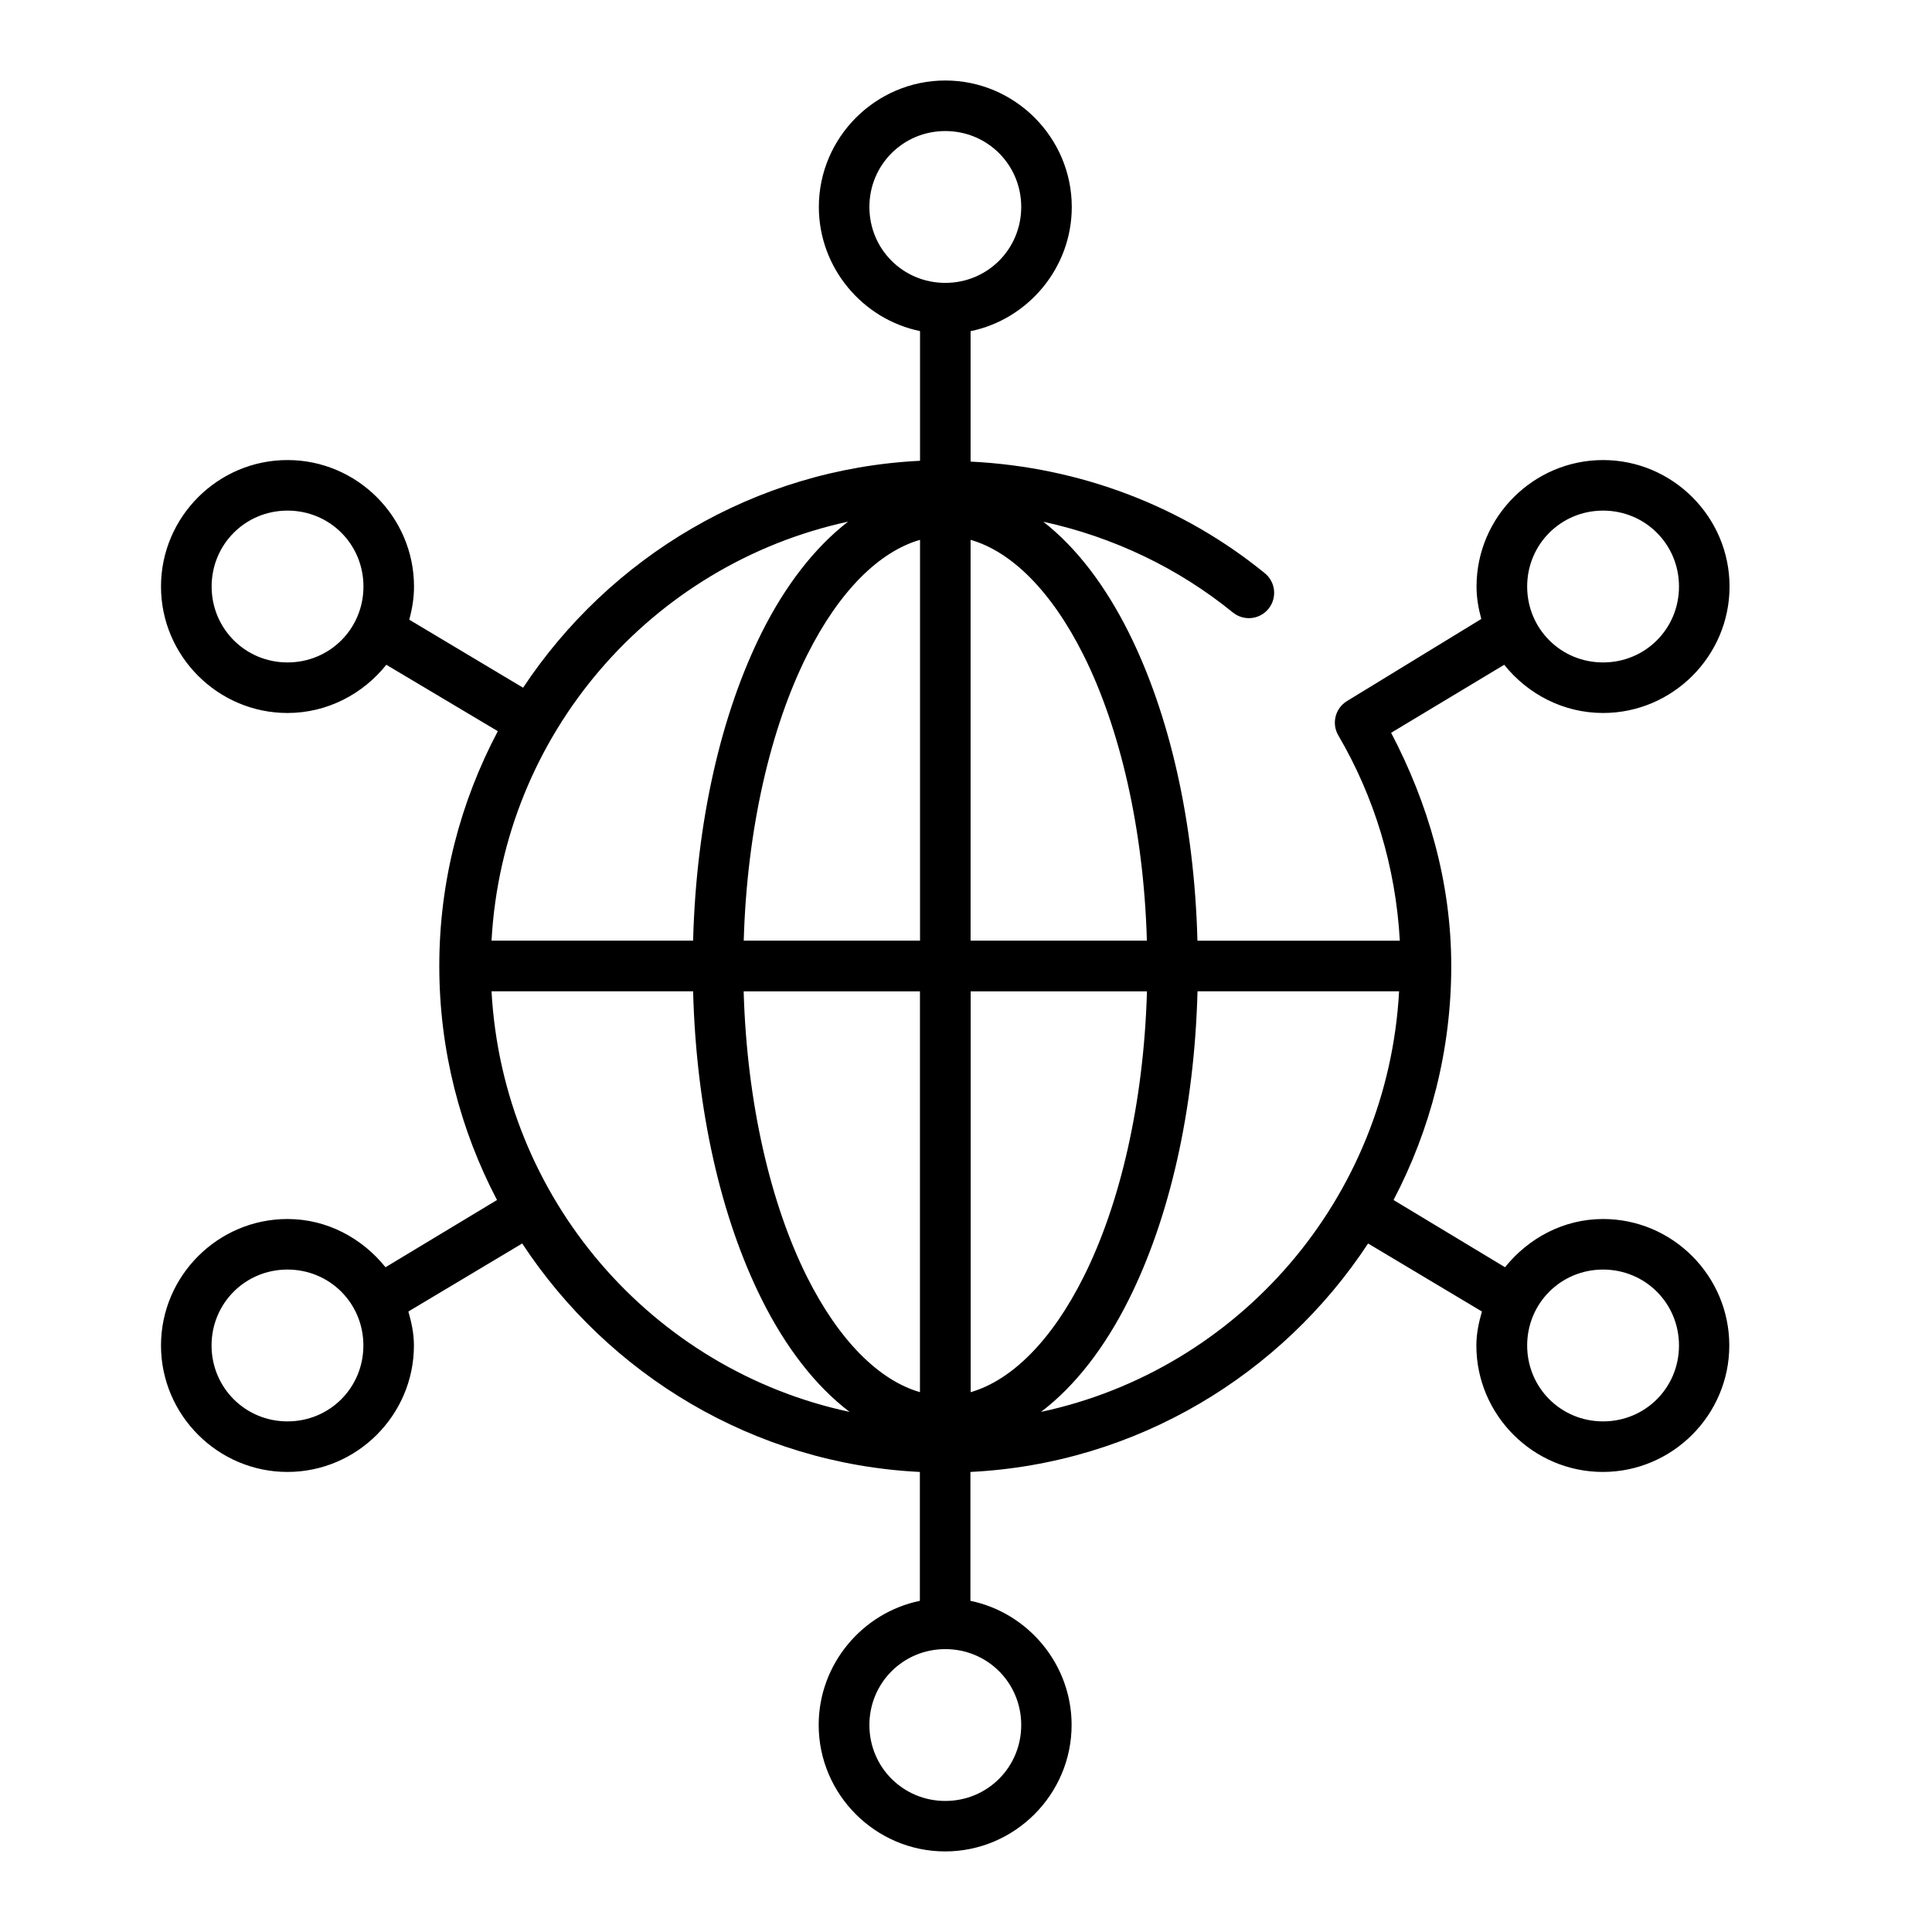 <?xml version="1.0" encoding="utf-8"?>
<svg version="1.1" width="24" height="24" xmlns="http://www.w3.org/2000/svg" xmlns:xlink="http://www.w3.org/1999/xlink" x="0px" y="0px"
	 viewBox="0 0 24 24" style="enable-background:new 0 0 24 24;" xml:space="preserve">
	<polygon points="11.743,1 11.743,1 11.743,1 	"/>
	<path d="M19.914,15.143c-0.494,0-0.929,0.24-1.218,0.599l-1.385-0.835c0.456-0.87,0.717-1.858,0.717-2.907
		c0-1.049-0.291-2.027-0.747-2.897l1.405-0.845c0.289,0.362,0.732,0.599,1.228,0.599c0.864,0,1.571-0.707,1.571-1.571
		c0-0.864-0.707-1.571-1.571-1.571c-0.864,0-1.572,0.707-1.572,1.571c0,0.141,0.024,0.273,0.059,0.403l-1.67,1.021
		c-0.144,0.089-0.191,0.275-0.108,0.422c0.443,0.753,0.715,1.628,0.766,2.554h-2.514c-0.039-1.481-0.349-2.82-0.854-3.83
		c-0.288-0.576-0.645-1.051-1.061-1.375c0.88,0.192,1.684,0.581,2.357,1.129c0.065,0.052,0.148,0.076,0.231,0.067
		c0.083-0.009,0.159-0.051,0.211-0.116c0.052-0.065,0.076-0.148,0.067-0.231c-0.009-0.083-0.051-0.159-0.116-0.211
		c-1.006-0.819-2.273-1.317-3.653-1.385V4.114c0.714-0.147,1.257-0.786,1.257-1.542C13.314,1.707,12.607,1,11.743,1
		c-0.864,0-1.571,0.707-1.571,1.571c0,0.756,0.543,1.395,1.257,1.542v1.611C9.371,5.825,7.57,6.926,6.498,8.543L5.084,7.698
		C5.12,7.566,5.143,7.429,5.143,7.286c0-0.864-0.707-1.571-1.571-1.571C2.707,5.714,2,6.422,2,7.286C2,8.15,2.707,8.857,3.571,8.857
		c0.496,0,0.939-0.237,1.228-0.599l1.385,0.825C5.722,9.958,5.457,10.943,5.457,12c0,1.049,0.261,2.037,0.717,2.907l-1.385,0.835
		c-0.289-0.359-0.724-0.599-1.218-0.599C2.707,15.143,2,15.85,2,16.714s0.707,1.571,1.571,1.571c0.864,0,1.571-0.707,1.571-1.571
		c0-0.148-0.03-0.286-0.069-0.422l1.414-0.845c1.07,1.627,2.875,2.737,4.94,2.838v1.601c-0.714,0.147-1.257,0.786-1.257,1.542
		c0,0.864,0.707,1.571,1.571,1.571s1.571-0.707,1.571-1.571c0-0.756-0.543-1.395-1.257-1.542v-1.601
		c2.066-0.102,3.87-1.211,4.94-2.838l1.414,0.845c-0.039,0.136-0.069,0.274-0.069,0.422c0,0.864,0.707,1.571,1.571,1.571
		c0.864,0,1.571-0.707,1.571-1.571S20.778,15.143,19.914,15.143z M19.914,6.343c0.524,0,0.943,0.418,0.943,0.943
		s-0.418,0.943-0.943,0.943c-0.525,0-0.943-0.419-0.943-0.943S19.39,6.343,19.914,6.343z M3.572,8.229
		c-0.524,0-0.943-0.419-0.943-0.943s0.418-0.943,0.943-0.943c0.525,0,0.943,0.418,0.943,0.943S4.096,8.229,3.572,8.229z
		 M3.571,17.657c-0.524,0-0.943-0.419-0.943-0.943s0.418-0.943,0.943-0.943c0.525,0,0.943,0.418,0.943,0.943
		S4.096,17.657,3.571,17.657z M10.8,2.571c0-0.524,0.419-0.943,0.943-0.943c0.524,0,0.943,0.419,0.943,0.943
		s-0.419,0.943-0.943,0.943C11.219,3.514,10.8,3.096,10.8,2.571z M11.429,6.706v4.979h-2.19c0.04-1.393,0.336-2.647,0.786-3.545
		C10.425,7.34,10.923,6.852,11.429,6.706z M10.535,6.48c-0.418,0.324-0.781,0.796-1.071,1.375c-0.505,1.01-0.815,2.35-0.854,3.83
		H6.106C6.247,9.116,8.09,7.012,10.535,6.48z M6.106,12.314H8.61c0.039,1.481,0.349,2.82,0.854,3.83
		c0.294,0.589,0.663,1.071,1.09,1.395C8.1,17.015,6.247,14.892,6.106,12.314z M10.024,15.86c-0.449-0.899-0.746-2.152-0.786-3.545
		h2.19v4.979C10.923,17.148,10.425,16.66,10.024,15.86z M12.686,21.429c0,0.524-0.419,0.943-0.943,0.943
		c-0.524,0-0.943-0.419-0.943-0.943s0.419-0.943,0.943-0.943C12.267,20.486,12.686,20.904,12.686,21.429z M12.057,6.706
		c0.506,0.145,1.004,0.634,1.404,1.434c0.449,0.899,0.746,2.153,0.786,3.545h-2.19V6.706z M12.058,17.294v-4.979h2.19
		c-0.04,1.393-0.336,2.647-0.786,3.545C13.062,16.66,12.563,17.148,12.058,17.294z M12.932,17.539
		c0.427-0.324,0.796-0.806,1.09-1.395c0.505-1.01,0.815-2.35,0.854-3.83h2.504C17.239,14.892,15.387,17.015,12.932,17.539z
		 M19.914,17.657c-0.525,0-0.943-0.419-0.943-0.943s0.418-0.943,0.943-0.943c0.524,0,0.943,0.418,0.943,0.943
		S20.439,17.657,19.914,17.657z"/>
</svg>
